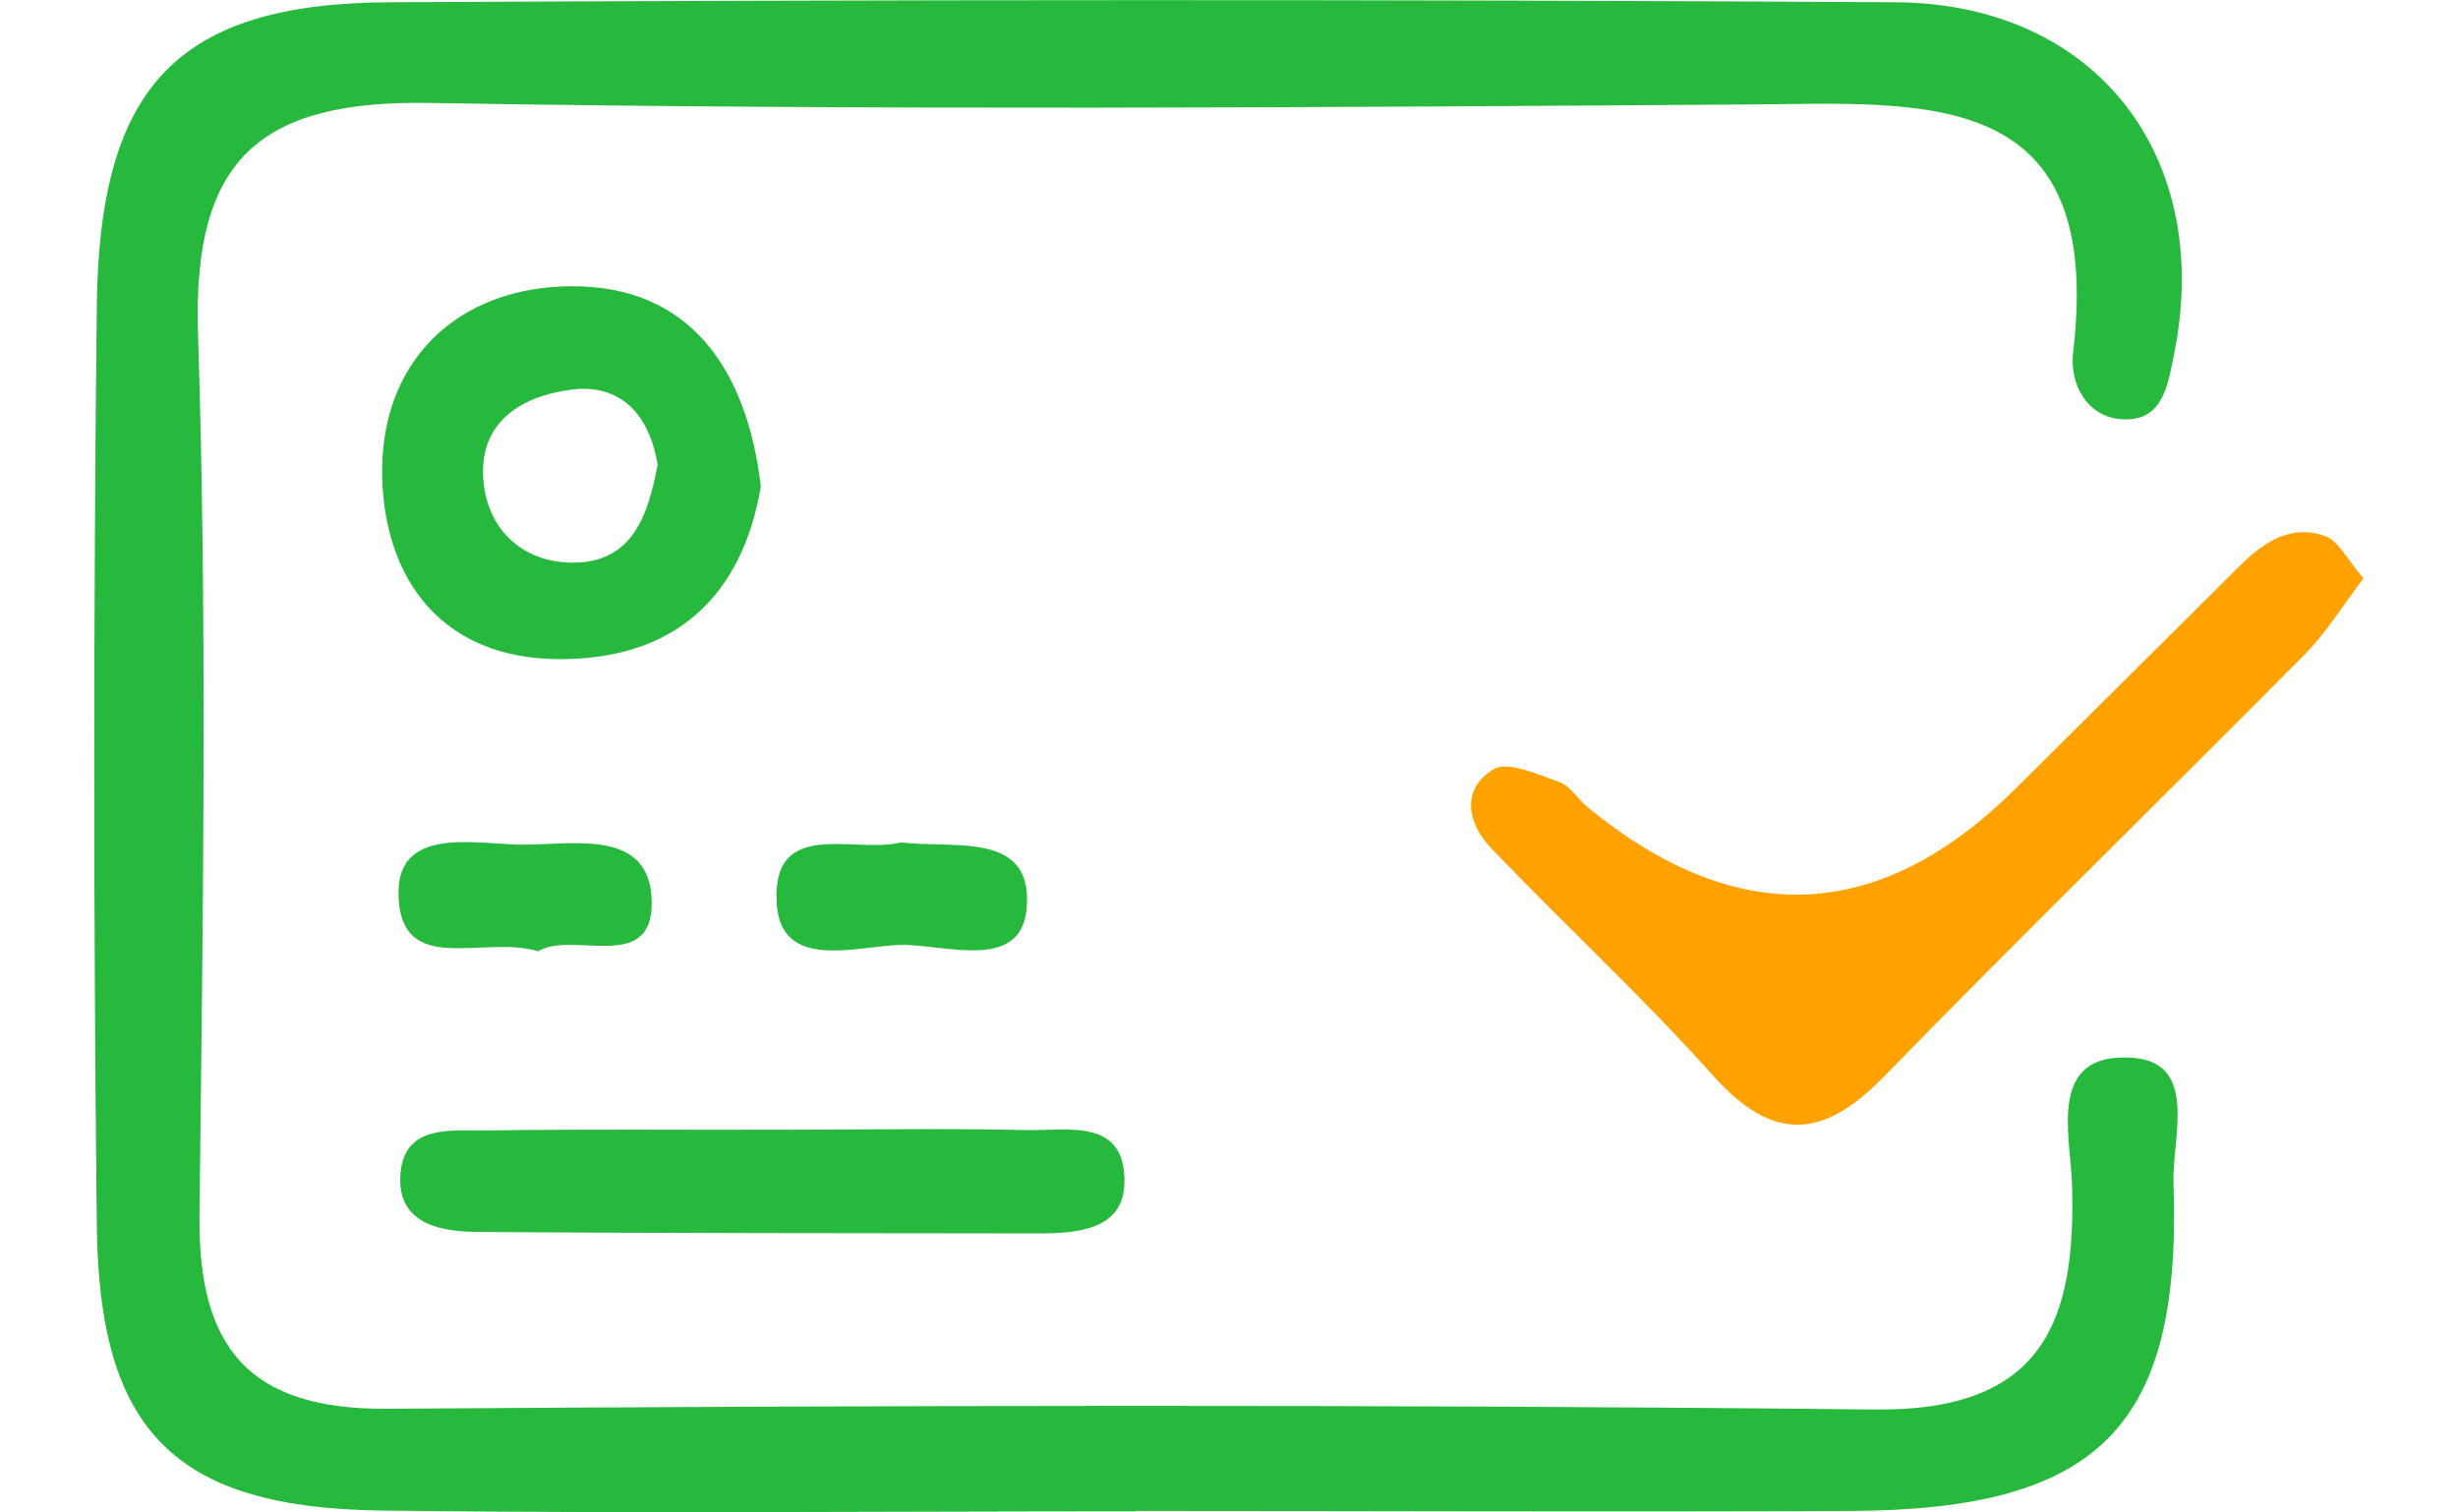 <svg width="26" height="16" viewBox="0 0 26 16" fill="none" xmlns="http://www.w3.org/2000/svg">
<path d="M12.005 15.988C9.35 15.988 6.694 16.012 4.039 15.98C1.858 15.952 1.048 15.151 1.024 12.969C0.988 9.722 0.988 6.474 1.024 3.227C1.052 0.906 1.886 0.036 4.115 0.024C9.426 -0.004 14.737 -0.008 20.048 0.024C22.184 0.036 23.422 1.672 22.995 3.754C22.927 4.097 22.871 4.452 22.46 4.436C22.069 4.42 21.889 4.053 21.929 3.726C22.264 0.89 20.355 1.093 18.491 1.105C13.842 1.137 9.198 1.169 4.55 1.089C2.757 1.057 2.038 1.676 2.094 3.511C2.194 6.622 2.146 9.741 2.11 12.857C2.094 14.257 2.633 14.915 4.099 14.903C9.342 14.867 14.589 14.855 19.832 14.911C21.597 14.931 21.965 13.998 21.917 12.522C21.901 12.007 21.649 11.126 22.556 11.19C23.263 11.241 22.971 12.043 22.991 12.522C23.079 15.091 22.204 15.972 19.581 15.984C17.057 15.996 14.537 15.984 12.013 15.984L12.005 15.988Z" fill="#27B83E"/>
<path d="M25 6.119C24.784 6.402 24.613 6.682 24.393 6.909C22.907 8.409 21.398 9.881 19.924 11.393C19.282 12.051 18.754 12.087 18.119 11.377C17.373 10.543 16.546 9.781 15.771 8.971C15.516 8.704 15.456 8.341 15.799 8.138C15.951 8.046 16.267 8.194 16.494 8.273C16.61 8.313 16.686 8.449 16.786 8.533C18.372 9.838 19.887 9.772 21.33 8.333C22.125 7.543 22.919 6.753 23.714 5.964C23.962 5.72 24.253 5.545 24.597 5.672C24.744 5.728 24.836 5.932 25.004 6.123L25 6.119Z" fill="#FFA200"/>
<path d="M8.048 5.146C7.853 6.299 7.15 6.981 5.904 6.973C4.67 6.965 4.071 6.123 4.043 5.054C4.011 3.825 4.834 3.036 6.04 3.028C7.281 3.02 7.9 3.885 8.048 5.146ZM6.954 4.906C6.87 4.396 6.571 4.057 6.052 4.121C5.512 4.188 5.041 4.472 5.117 5.122C5.177 5.625 5.544 5.944 6.04 5.952C6.694 5.964 6.858 5.445 6.958 4.906H6.954Z" fill="#27B83E"/>
<path d="M8.3 11.951C9.154 11.951 10.009 11.935 10.868 11.955C11.295 11.963 11.91 11.823 11.894 12.518C11.882 13.004 11.407 13.048 10.991 13.048C9.019 13.044 7.042 13.048 5.069 13.032C4.682 13.032 4.203 12.96 4.235 12.434C4.267 11.891 4.77 11.963 5.145 11.959C6.199 11.943 7.25 11.955 8.304 11.951H8.3Z" fill="#27B83E"/>
<path d="M5.696 10.064C5.113 9.885 4.227 10.351 4.215 9.454C4.207 8.752 4.997 8.923 5.485 8.935C6.032 8.947 6.886 8.74 6.894 9.546C6.902 10.304 6.048 9.841 5.692 10.064H5.696Z" fill="#27B83E"/>
<path d="M9.53 8.911C10.089 8.983 10.931 8.784 10.86 9.609C10.8 10.284 9.997 9.988 9.526 9.996C9.059 10.008 8.264 10.276 8.216 9.562C8.156 8.636 9.047 9.039 9.53 8.911Z" fill="#27B83E"/>
</svg>
